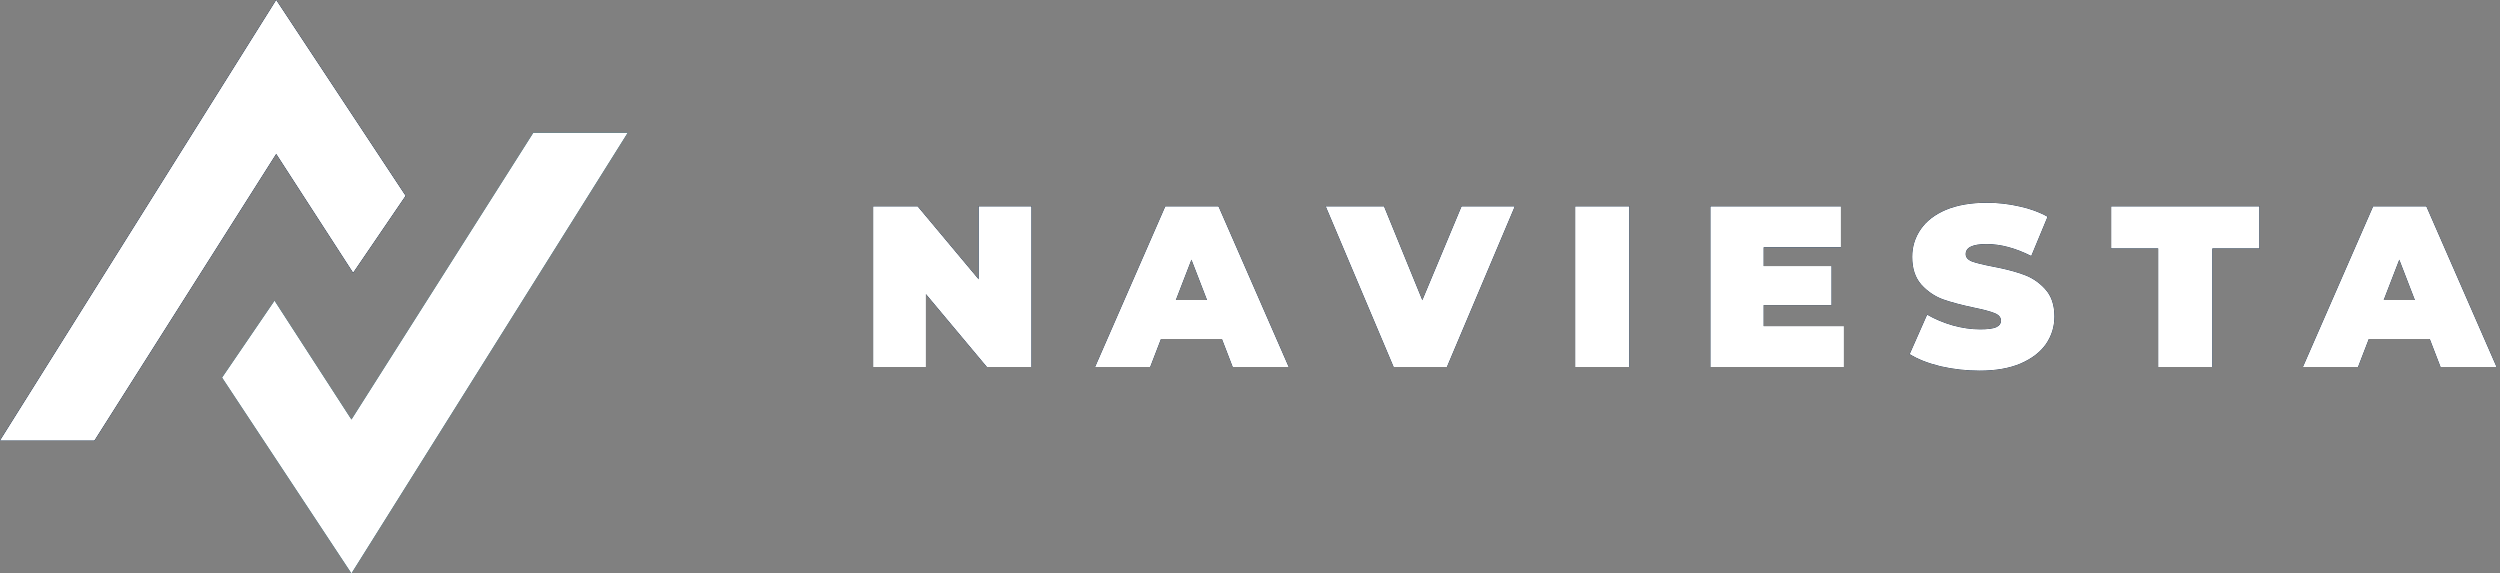 <svg width="218" height="50" viewBox="0 0 218 50" fill="none" xmlns="http://www.w3.org/2000/svg">
<rect x="0" y="0" width="218" height="50" fill="#808080" stroke="none"/>
<path d="M89.94 18V32H86.06L80.74 25.64V32H76.14V18H80.02L85.34 24.36V18H89.94ZM106.554 29.56H101.234L100.294 32H95.494L101.614 18H106.254L112.374 32H107.494L106.554 29.56ZM105.254 26.16L103.894 22.64L102.534 26.16H105.254ZM132.087 18L126.167 32H121.527L115.607 18H120.687L124.027 26.18L127.447 18H132.087ZM137.356 18H142.076V32H137.356V18ZM160.789 28.44V32H149.149V18H160.529V21.56H153.789V23.2H159.709V26.6H153.789V28.44H160.789ZM172.626 32.32C171.466 32.32 170.332 32.193 169.226 31.94C168.132 31.673 167.232 31.32 166.526 30.88L168.046 27.44C168.712 27.827 169.459 28.14 170.286 28.38C171.112 28.607 171.906 28.72 172.666 28.72C173.319 28.72 173.786 28.66 174.066 28.54C174.346 28.407 174.486 28.213 174.486 27.96C174.486 27.667 174.299 27.447 173.926 27.3C173.566 27.153 172.966 26.993 172.126 26.82C171.046 26.593 170.146 26.353 169.426 26.1C168.706 25.833 168.079 25.407 167.546 24.82C167.012 24.22 166.746 23.413 166.746 22.4C166.746 21.52 166.992 20.72 167.486 20C167.979 19.28 168.712 18.713 169.686 18.3C170.672 17.887 171.866 17.68 173.266 17.68C174.226 17.68 175.166 17.787 176.086 18C177.019 18.2 177.839 18.5 178.546 18.9L177.126 22.32C175.752 21.627 174.452 21.28 173.226 21.28C172.012 21.28 171.406 21.573 171.406 22.16C171.406 22.44 171.586 22.653 171.946 22.8C172.306 22.933 172.899 23.08 173.726 23.24C174.792 23.44 175.692 23.673 176.426 23.94C177.159 24.193 177.792 24.613 178.326 25.2C178.872 25.787 179.146 26.587 179.146 27.6C179.146 28.48 178.899 29.28 178.406 30C177.912 30.707 177.172 31.273 176.186 31.7C175.212 32.113 174.026 32.32 172.626 32.32ZM188.195 21.66H184.095V18H197.015V21.66H192.915V32H188.195V21.66ZM211.878 29.56H206.558L205.618 32H200.818L206.938 18H211.578L217.698 32H212.818L211.878 29.56ZM210.578 26.16L209.218 22.64L207.858 26.16H210.578Z" fill="white"/>
<path d="M89.94 18V32H86.06L80.74 25.64V32H76.14V18H80.02L85.34 24.36V18H89.94ZM106.554 29.56H101.234L100.294 32H95.494L101.614 18H106.254L112.374 32H107.494L106.554 29.56ZM105.254 26.16L103.894 22.64L102.534 26.16H105.254ZM132.087 18L126.167 32H121.527L115.607 18H120.687L124.027 26.18L127.447 18H132.087ZM137.356 18H142.076V32H137.356V18ZM160.789 28.44V32H149.149V18H160.529V21.56H153.789V23.2H159.709V26.6H153.789V28.44H160.789ZM172.626 32.32C171.466 32.32 170.332 32.193 169.226 31.94C168.132 31.673 167.232 31.32 166.526 30.88L168.046 27.44C168.712 27.827 169.459 28.14 170.286 28.38C171.112 28.607 171.906 28.72 172.666 28.72C173.319 28.72 173.786 28.66 174.066 28.54C174.346 28.407 174.486 28.213 174.486 27.96C174.486 27.667 174.299 27.447 173.926 27.3C173.566 27.153 172.966 26.993 172.126 26.82C171.046 26.593 170.146 26.353 169.426 26.1C168.706 25.833 168.079 25.407 167.546 24.82C167.012 24.22 166.746 23.413 166.746 22.4C166.746 21.52 166.992 20.72 167.486 20C167.979 19.28 168.712 18.713 169.686 18.3C170.672 17.887 171.866 17.68 173.266 17.68C174.226 17.68 175.166 17.787 176.086 18C177.019 18.2 177.839 18.5 178.546 18.9L177.126 22.32C175.752 21.627 174.452 21.28 173.226 21.28C172.012 21.28 171.406 21.573 171.406 22.16C171.406 22.44 171.586 22.653 171.946 22.8C172.306 22.933 172.899 23.08 173.726 23.24C174.792 23.44 175.692 23.673 176.426 23.94C177.159 24.193 177.792 24.613 178.326 25.2C178.872 25.787 179.146 26.587 179.146 27.6C179.146 28.48 178.899 29.28 178.406 30C177.912 30.707 177.172 31.273 176.186 31.7C175.212 32.113 174.026 32.32 172.626 32.32ZM188.195 21.66H184.095V18H197.015V21.66H192.915V32H188.195V21.66ZM211.878 29.56H206.558L205.618 32H200.818L206.938 18H211.578L217.698 32H212.818L211.878 29.56ZM210.578 26.16L209.218 22.64L207.858 26.16H210.578Z" fill="#1B1D29"/>
<path d="M89.94 18V32H86.06L80.74 25.64V32H76.14V18H80.02L85.34 24.36V18H89.94ZM106.554 29.56H101.234L100.294 32H95.494L101.614 18H106.254L112.374 32H107.494L106.554 29.56ZM105.254 26.16L103.894 22.64L102.534 26.16H105.254ZM132.087 18L126.167 32H121.527L115.607 18H120.687L124.027 26.18L127.447 18H132.087ZM137.356 18H142.076V32H137.356V18ZM160.789 28.44V32H149.149V18H160.529V21.56H153.789V23.2H159.709V26.6H153.789V28.44H160.789ZM172.626 32.32C171.466 32.32 170.332 32.193 169.226 31.94C168.132 31.673 167.232 31.32 166.526 30.88L168.046 27.44C168.712 27.827 169.459 28.14 170.286 28.38C171.112 28.607 171.906 28.72 172.666 28.72C173.319 28.72 173.786 28.66 174.066 28.54C174.346 28.407 174.486 28.213 174.486 27.96C174.486 27.667 174.299 27.447 173.926 27.3C173.566 27.153 172.966 26.993 172.126 26.82C171.046 26.593 170.146 26.353 169.426 26.1C168.706 25.833 168.079 25.407 167.546 24.82C167.012 24.22 166.746 23.413 166.746 22.4C166.746 21.52 166.992 20.72 167.486 20C167.979 19.28 168.712 18.713 169.686 18.3C170.672 17.887 171.866 17.68 173.266 17.68C174.226 17.68 175.166 17.787 176.086 18C177.019 18.2 177.839 18.5 178.546 18.9L177.126 22.32C175.752 21.627 174.452 21.28 173.226 21.28C172.012 21.28 171.406 21.573 171.406 22.16C171.406 22.44 171.586 22.653 171.946 22.8C172.306 22.933 172.899 23.08 173.726 23.24C174.792 23.44 175.692 23.673 176.426 23.94C177.159 24.193 177.792 24.613 178.326 25.2C178.872 25.787 179.146 26.587 179.146 27.6C179.146 28.48 178.899 29.28 178.406 30C177.912 30.707 177.172 31.273 176.186 31.7C175.212 32.113 174.026 32.32 172.626 32.32ZM188.195 21.66H184.095V18H197.015V21.66H192.915V32H188.195V21.66ZM211.878 29.56H206.558L205.618 32H200.818L206.938 18H211.578L217.698 32H212.818L211.878 29.56ZM210.578 26.16L209.218 22.64L207.858 26.16H210.578Z" fill="#132941"/>
<path d="M89.94 18V32H86.06L80.74 25.64V32H76.14V18H80.02L85.34 24.36V18H89.94ZM106.554 29.56H101.234L100.294 32H95.494L101.614 18H106.254L112.374 32H107.494L106.554 29.56ZM105.254 26.16L103.894 22.64L102.534 26.16H105.254ZM132.087 18L126.167 32H121.527L115.607 18H120.687L124.027 26.18L127.447 18H132.087ZM137.356 18H142.076V32H137.356V18ZM160.789 28.44V32H149.149V18H160.529V21.56H153.789V23.2H159.709V26.6H153.789V28.44H160.789ZM172.626 32.32C171.466 32.32 170.332 32.193 169.226 31.94C168.132 31.673 167.232 31.32 166.526 30.88L168.046 27.44C168.712 27.827 169.459 28.14 170.286 28.38C171.112 28.607 171.906 28.72 172.666 28.72C173.319 28.72 173.786 28.66 174.066 28.54C174.346 28.407 174.486 28.213 174.486 27.96C174.486 27.667 174.299 27.447 173.926 27.3C173.566 27.153 172.966 26.993 172.126 26.82C171.046 26.593 170.146 26.353 169.426 26.1C168.706 25.833 168.079 25.407 167.546 24.82C167.012 24.22 166.746 23.413 166.746 22.4C166.746 21.52 166.992 20.72 167.486 20C167.979 19.28 168.712 18.713 169.686 18.3C170.672 17.887 171.866 17.68 173.266 17.68C174.226 17.68 175.166 17.787 176.086 18C177.019 18.2 177.839 18.5 178.546 18.9L177.126 22.32C175.752 21.627 174.452 21.28 173.226 21.28C172.012 21.28 171.406 21.573 171.406 22.16C171.406 22.44 171.586 22.653 171.946 22.8C172.306 22.933 172.899 23.08 173.726 23.24C174.792 23.44 175.692 23.673 176.426 23.94C177.159 24.193 177.792 24.613 178.326 25.2C178.872 25.787 179.146 26.587 179.146 27.6C179.146 28.48 178.899 29.28 178.406 30C177.912 30.707 177.172 31.273 176.186 31.7C175.212 32.113 174.026 32.32 172.626 32.32ZM188.195 21.66H184.095V18H197.015V21.66H192.915V32H188.195V21.66ZM211.878 29.56H206.558L205.618 32H200.818L206.938 18H211.578L217.698 32H212.818L211.878 29.56ZM210.578 26.16L209.218 22.64L207.858 26.16H210.578Z" fill="#153E6A"/>
<path d="M89.94 18V32H86.06L80.74 25.64V32H76.14V18H80.02L85.34 24.36V18H89.94ZM106.554 29.56H101.234L100.294 32H95.494L101.614 18H106.254L112.374 32H107.494L106.554 29.56ZM105.254 26.16L103.894 22.64L102.534 26.16H105.254ZM132.087 18L126.167 32H121.527L115.607 18H120.687L124.027 26.18L127.447 18H132.087ZM137.356 18H142.076V32H137.356V18ZM160.789 28.44V32H149.149V18H160.529V21.56H153.789V23.2H159.709V26.6H153.789V28.44H160.789ZM172.626 32.32C171.466 32.32 170.332 32.193 169.226 31.94C168.132 31.673 167.232 31.32 166.526 30.88L168.046 27.44C168.712 27.827 169.459 28.14 170.286 28.38C171.112 28.607 171.906 28.72 172.666 28.72C173.319 28.72 173.786 28.66 174.066 28.54C174.346 28.407 174.486 28.213 174.486 27.96C174.486 27.667 174.299 27.447 173.926 27.3C173.566 27.153 172.966 26.993 172.126 26.82C171.046 26.593 170.146 26.353 169.426 26.1C168.706 25.833 168.079 25.407 167.546 24.82C167.012 24.22 166.746 23.413 166.746 22.4C166.746 21.52 166.992 20.72 167.486 20C167.979 19.28 168.712 18.713 169.686 18.3C170.672 17.887 171.866 17.68 173.266 17.68C174.226 17.68 175.166 17.787 176.086 18C177.019 18.2 177.839 18.5 178.546 18.9L177.126 22.32C175.752 21.627 174.452 21.28 173.226 21.28C172.012 21.28 171.406 21.573 171.406 22.16C171.406 22.44 171.586 22.653 171.946 22.8C172.306 22.933 172.899 23.08 173.726 23.24C174.792 23.44 175.692 23.673 176.426 23.94C177.159 24.193 177.792 24.613 178.326 25.2C178.872 25.787 179.146 26.587 179.146 27.6C179.146 28.48 178.899 29.28 178.406 30C177.912 30.707 177.172 31.273 176.186 31.7C175.212 32.113 174.026 32.32 172.626 32.32ZM188.195 21.66H184.095V18H197.015V21.66H192.915V32H188.195V21.66ZM211.878 29.56H206.558L205.618 32H200.818L206.938 18H211.578L217.698 32H212.818L211.878 29.56ZM210.578 26.16L209.218 22.64L207.858 26.16H210.578Z" fill="#1B1D29"/>
<path d="M89.94 18V32H86.06L80.74 25.64V32H76.14V18H80.02L85.34 24.36V18H89.94ZM106.554 29.56H101.234L100.294 32H95.494L101.614 18H106.254L112.374 32H107.494L106.554 29.56ZM105.254 26.16L103.894 22.64L102.534 26.16H105.254ZM132.087 18L126.167 32H121.527L115.607 18H120.687L124.027 26.18L127.447 18H132.087ZM137.356 18H142.076V32H137.356V18ZM160.789 28.44V32H149.149V18H160.529V21.56H153.789V23.2H159.709V26.6H153.789V28.44H160.789ZM172.626 32.32C171.466 32.32 170.332 32.193 169.226 31.94C168.132 31.673 167.232 31.32 166.526 30.88L168.046 27.44C168.712 27.827 169.459 28.14 170.286 28.38C171.112 28.607 171.906 28.72 172.666 28.72C173.319 28.72 173.786 28.66 174.066 28.54C174.346 28.407 174.486 28.213 174.486 27.96C174.486 27.667 174.299 27.447 173.926 27.3C173.566 27.153 172.966 26.993 172.126 26.82C171.046 26.593 170.146 26.353 169.426 26.1C168.706 25.833 168.079 25.407 167.546 24.82C167.012 24.22 166.746 23.413 166.746 22.4C166.746 21.52 166.992 20.72 167.486 20C167.979 19.28 168.712 18.713 169.686 18.3C170.672 17.887 171.866 17.68 173.266 17.68C174.226 17.68 175.166 17.787 176.086 18C177.019 18.2 177.839 18.5 178.546 18.9L177.126 22.32C175.752 21.627 174.452 21.28 173.226 21.28C172.012 21.28 171.406 21.573 171.406 22.16C171.406 22.44 171.586 22.653 171.946 22.8C172.306 22.933 172.899 23.08 173.726 23.24C174.792 23.44 175.692 23.673 176.426 23.94C177.159 24.193 177.792 24.613 178.326 25.2C178.872 25.787 179.146 26.587 179.146 27.6C179.146 28.48 178.899 29.28 178.406 30C177.912 30.707 177.172 31.273 176.186 31.7C175.212 32.113 174.026 32.32 172.626 32.32ZM188.195 21.66H184.095V18H197.015V21.66H192.915V32H188.195V21.66ZM211.878 29.56H206.558L205.618 32H200.818L206.938 18H211.578L217.698 32H212.818L211.878 29.56ZM210.578 26.16L209.218 22.64L207.858 26.16H210.578Z" fill="#132941"/>
<path d="M89.94 18V32H86.06L80.74 25.64V32H76.14V18H80.02L85.34 24.36V18H89.94ZM106.554 29.56H101.234L100.294 32H95.494L101.614 18H106.254L112.374 32H107.494L106.554 29.56ZM105.254 26.16L103.894 22.64L102.534 26.16H105.254ZM132.087 18L126.167 32H121.527L115.607 18H120.687L124.027 26.18L127.447 18H132.087ZM137.356 18H142.076V32H137.356V18ZM160.789 28.44V32H149.149V18H160.529V21.56H153.789V23.2H159.709V26.6H153.789V28.44H160.789ZM172.626 32.32C171.466 32.32 170.332 32.193 169.226 31.94C168.132 31.673 167.232 31.32 166.526 30.88L168.046 27.44C168.712 27.827 169.459 28.14 170.286 28.38C171.112 28.607 171.906 28.72 172.666 28.72C173.319 28.72 173.786 28.66 174.066 28.54C174.346 28.407 174.486 28.213 174.486 27.96C174.486 27.667 174.299 27.447 173.926 27.3C173.566 27.153 172.966 26.993 172.126 26.82C171.046 26.593 170.146 26.353 169.426 26.1C168.706 25.833 168.079 25.407 167.546 24.82C167.012 24.22 166.746 23.413 166.746 22.4C166.746 21.52 166.992 20.72 167.486 20C167.979 19.28 168.712 18.713 169.686 18.3C170.672 17.887 171.866 17.68 173.266 17.68C174.226 17.68 175.166 17.787 176.086 18C177.019 18.2 177.839 18.5 178.546 18.9L177.126 22.32C175.752 21.627 174.452 21.28 173.226 21.28C172.012 21.28 171.406 21.573 171.406 22.16C171.406 22.44 171.586 22.653 171.946 22.8C172.306 22.933 172.899 23.08 173.726 23.24C174.792 23.44 175.692 23.673 176.426 23.94C177.159 24.193 177.792 24.613 178.326 25.2C178.872 25.787 179.146 26.587 179.146 27.6C179.146 28.48 178.899 29.28 178.406 30C177.912 30.707 177.172 31.273 176.186 31.7C175.212 32.113 174.026 32.32 172.626 32.32ZM188.195 21.66H184.095V18H197.015V21.66H192.915V32H188.195V21.66ZM211.878 29.56H206.558L205.618 32H200.818L206.938 18H211.578L217.698 32H212.818L211.878 29.56ZM210.578 26.16L209.218 22.64L207.858 26.16H210.578Z" fill="white"/>
<path d="M24.085 0L-6.10352e-05 38.415H8.232L24.085 13.415L30.793 23.78L35.366 17.073L24.085 0Z" fill="white"/>
<path d="M24.085 0L-6.10352e-05 38.415H8.232L24.085 13.415L30.793 23.78L35.366 17.073L24.085 0Z" fill="#1B1D29"/>
<path d="M24.085 0L-6.10352e-05 38.415H8.232L24.085 13.415L30.793 23.78L35.366 17.073L24.085 0Z" fill="#1B1D29"/>
<path d="M24.085 0L-6.10352e-05 38.415H8.232L24.085 13.415L30.793 23.78L35.366 17.073L24.085 0Z" fill="#132941"/>
<path d="M24.085 0L-6.10352e-05 38.415H8.232L24.085 13.415L30.793 23.78L35.366 17.073L24.085 0Z" fill="#153E6A"/>
<path d="M24.085 0L-6.10352e-05 38.415H8.232L24.085 13.415L30.793 23.78L35.366 17.073L24.085 0Z" fill="#1B1D29"/>
<path d="M24.085 0L-6.10352e-05 38.415H8.232L24.085 13.415L30.793 23.78L35.366 17.073L24.085 0Z" fill="#132941"/>
<path d="M24.085 0L-6.10352e-05 38.415H8.232L24.085 13.415L30.793 23.78L35.366 17.073L24.085 0Z" fill="white"/>
<path d="M30.646 50L54.731 11.585H46.5L30.646 36.585L23.939 26.22L19.366 32.927L30.646 50Z" fill="white"/>
<path d="M30.646 50L54.731 11.585H46.5L30.646 36.585L23.939 26.22L19.366 32.927L30.646 50Z" fill="#1B1D29"/>
<path d="M30.646 50L54.731 11.585H46.5L30.646 36.585L23.939 26.22L19.366 32.927L30.646 50Z" fill="#1CDBD3"/>
<path d="M30.646 50L54.731 11.585H46.5L30.646 36.585L23.939 26.22L19.366 32.927L30.646 50Z" fill="#1B1D29"/>
<path d="M30.646 50L54.731 11.585H46.5L30.646 36.585L23.939 26.22L19.366 32.927L30.646 50Z" fill="#132941"/>
<path d="M30.646 50L54.731 11.585H46.5L30.646 36.585L23.939 26.22L19.366 32.927L30.646 50Z" fill="white"/>
</svg>
